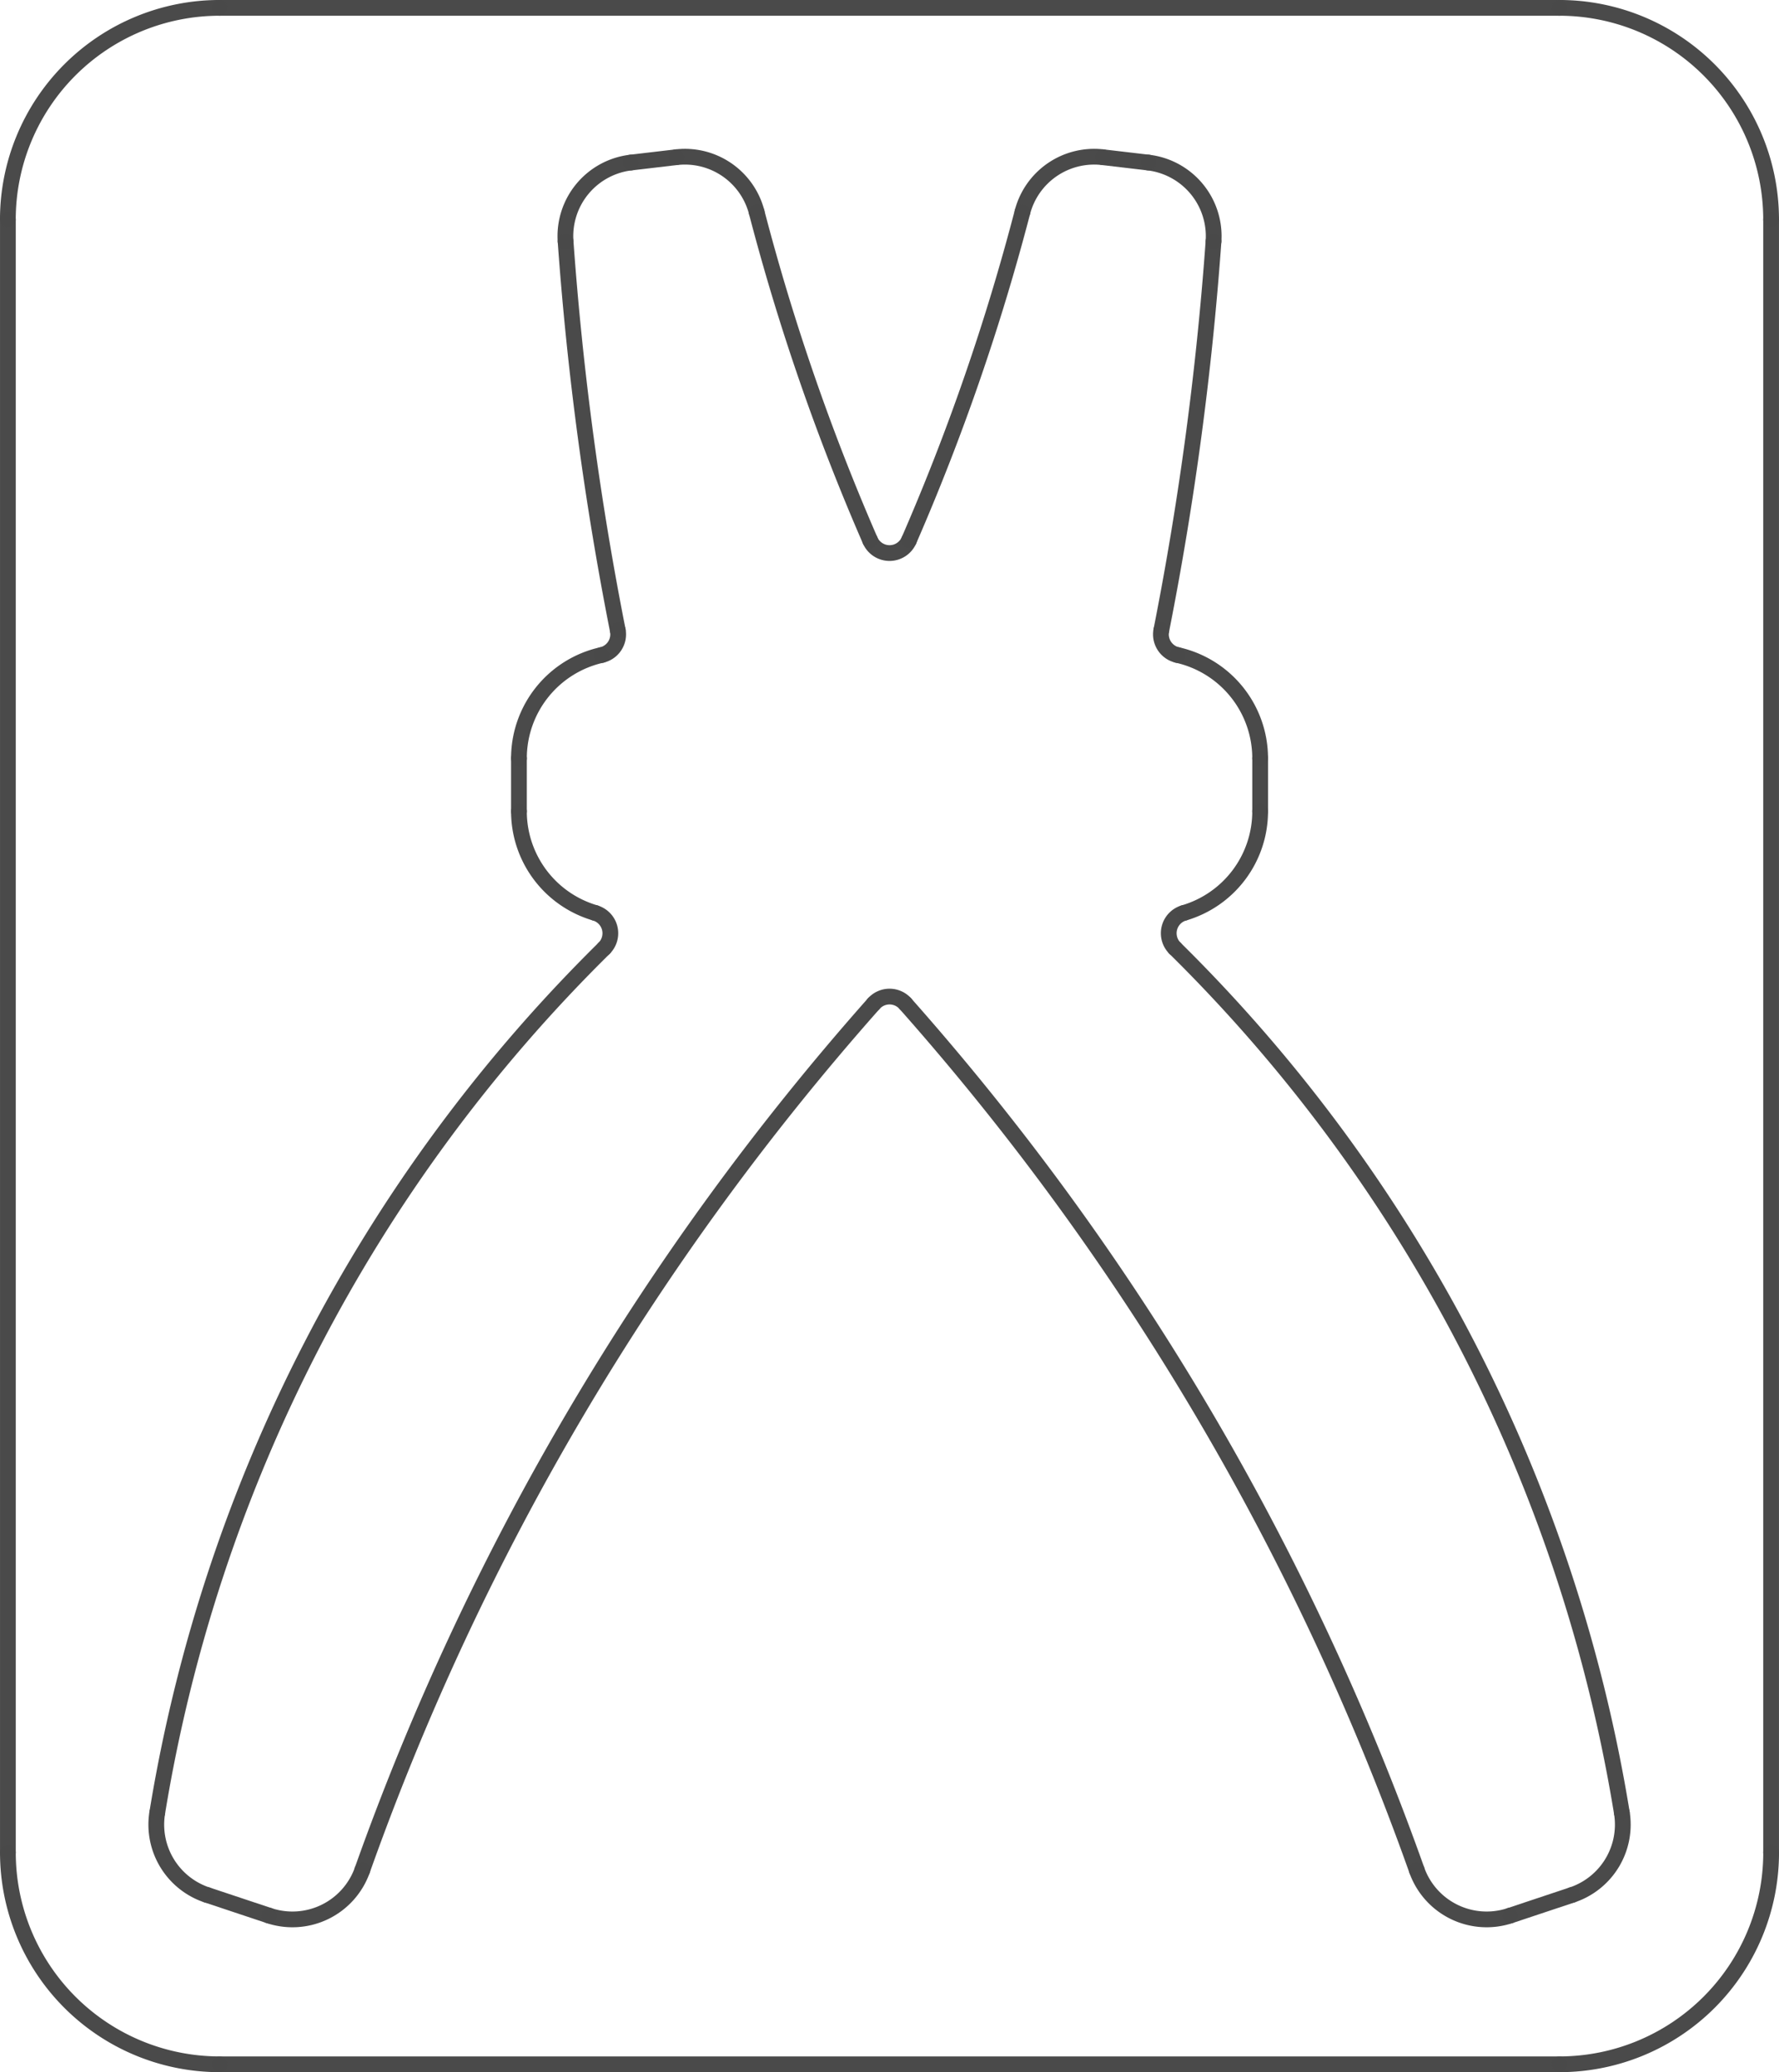 <?xml version="1.0" encoding="UTF-8" standalone="no"?>
<!-- Created with Inkscape (http://www.inkscape.org/) -->

<svg
   xmlns:dc="http://purl.org/dc/elements/1.1/"
   xmlns:cc="http://creativecommons.org/ns#"
   xmlns:rdf="http://www.w3.org/1999/02/22-rdf-syntax-ns#"
   xmlns:svg="http://www.w3.org/2000/svg"
   xmlns="http://www.w3.org/2000/svg"
   xmlns:sodipodi="http://sodipodi.sourceforge.net/DTD/sodipodi-0.dtd"
   xmlns:inkscape="http://www.inkscape.org/namespaces/inkscape"
   width="59.968mm"
   height="69.856mm"
   viewBox="0 0 59.968 69.856"
   version="1.1"
   id="svg928"
   inkscape:version="0.92.3 (2405546, 2018-03-11)"
   sodipodi:docname="obcagi.svg">
  <defs
     id="defs922" />
  <sodipodi:namedview
     id="base"
     pagecolor="#ffffff"
     bordercolor="#666666"
     borderopacity="1.0"
     inkscape:pageopacity="0.0"
     inkscape:pageshadow="2"
     inkscape:zoom="0.35"
     inkscape:cx="-385.2463"
     inkscape:cy="-90.845243"
     inkscape:document-units="mm"
     inkscape:current-layer="layer1"
     showgrid="false"
     fit-margin-top="0"
     fit-margin-left="0"
     fit-margin-right="0"
     fit-margin-bottom="0"
     inkscape:window-width="1366"
     inkscape:window-height="705"
     inkscape:window-x="0"
     inkscape:window-y="30"
     inkscape:window-maximized="1" />
  <g
     inkscape:label="Layer 1"
     inkscape:groupmode="layer"
     id="layer1"
     transform="translate(-81.897,-54.941)">
    <path
       d="m 129.655,117.985 a 2.499,2.499 0 0 0 3.145,1.534"
       style="fill:none;fill-opacity:1;fill-rule:evenodd;stroke:#4a4a4a;stroke-width:0.531px;stroke-linecap:round;stroke-miterlimit:4;stroke-opacity:0.995"
       id="path850"
       inkscape:connector-curvature="0"
       class="ZgvLaFyt_0" />
    <path
       d="m 134.891,118.822 -2.091,0.697"
       style="fill:none;fill-opacity:1;fill-rule:evenodd;stroke:#4a4a4a;stroke-width:0.531px;stroke-linecap:round;stroke-miterlimit:4;stroke-opacity:0.995"
       id="path852"
       inkscape:connector-curvature="0"
       class="ZgvLaFyt_1" />
    <path
       d="m 134.891,118.822 a 2.499,2.499 0 0 0 1.676,-2.773"
       style="fill:none;fill-opacity:1;fill-rule:evenodd;stroke:#4a4a4a;stroke-width:0.531px;stroke-linecap:round;stroke-miterlimit:4;stroke-opacity:0.995"
       id="path854"
       inkscape:connector-curvature="0"
       class="ZgvLaFyt_2" />
    <path
       d="M 136.567,116.05 A 52.9,52.9 0 0 0 121.507,86.911"
       style="fill:none;fill-opacity:1;fill-rule:evenodd;stroke:#4a4a4a;stroke-width:0.531px;stroke-linecap:round;stroke-miterlimit:4;stroke-opacity:0.995"
       id="path856"
       inkscape:connector-curvature="0"
       class="ZgvLaFyt_3" />
    <path
       d="m 121.807,85.717 a 0.714,0.714 0 0 0 -0.301,1.193"
       style="fill:none;fill-opacity:1;fill-rule:evenodd;stroke:#4a4a4a;stroke-width:0.531px;stroke-linecap:round;stroke-miterlimit:4;stroke-opacity:0.995"
       id="path858"
       inkscape:connector-curvature="0"
       class="ZgvLaFyt_4" />
    <path
       d="m 121.807,85.717 a 3.569,3.569 0 0 0 2.568,-3.426"
       style="fill:none;fill-opacity:1;fill-rule:evenodd;stroke:#4a4a4a;stroke-width:0.531px;stroke-linecap:round;stroke-miterlimit:4;stroke-opacity:0.995"
       id="path860"
       inkscape:connector-curvature="0"
       class="ZgvLaFyt_5" />
    <path
       d="m 124.375,80.506 v 1.786"
       style="fill:none;fill-opacity:1;fill-rule:evenodd;stroke:#4a4a4a;stroke-width:0.531px;stroke-linecap:round;stroke-miterlimit:4;stroke-opacity:0.995"
       id="path862"
       inkscape:connector-curvature="0"
       class="ZgvLaFyt_6" />
    <path
       d="m 124.375,80.506 a 3.569,3.569 0 0 0 -2.787,-3.483"
       style="fill:none;fill-opacity:1;fill-rule:evenodd;stroke:#4a4a4a;stroke-width:0.531px;stroke-linecap:round;stroke-miterlimit:4;stroke-opacity:0.995"
       id="path864"
       inkscape:connector-curvature="0"
       class="ZgvLaFyt_7" />
    <path
       d="m 121.044,76.188 a 0.714,0.714 0 0 0 0.544,0.835"
       style="fill:none;fill-opacity:1;fill-rule:evenodd;stroke:#4a4a4a;stroke-width:0.531px;stroke-linecap:round;stroke-miterlimit:4;stroke-opacity:0.995"
       id="path866"
       inkscape:connector-curvature="0"
       class="ZgvLaFyt_8" />
    <path
       d="m 121.044,76.188 a 107.08,107.08 0 0 0 1.759,-13.107"
       style="fill:none;fill-opacity:1;fill-rule:evenodd;stroke:#4a4a4a;stroke-width:0.531px;stroke-linecap:round;stroke-miterlimit:4;stroke-opacity:0.995"
       id="path868"
       inkscape:connector-curvature="0"
       class="ZgvLaFyt_9" />
    <path
       d="m 122.803,63.081 a 2.499,2.499 0 0 0 -2.2,-2.66"
       style="fill:none;fill-opacity:1;fill-rule:evenodd;stroke:#4a4a4a;stroke-width:0.531px;stroke-linecap:round;stroke-miterlimit:4;stroke-opacity:0.995"
       id="path870"
       inkscape:connector-curvature="0"
       class="ZgvLaFyt_10" />
    <path
       d="m 119.072,60.241 1.531,0.18"
       style="fill:none;fill-opacity:1;fill-rule:evenodd;stroke:#4a4a4a;stroke-width:0.531px;stroke-linecap:round;stroke-miterlimit:4;stroke-opacity:0.995"
       id="path872"
       inkscape:connector-curvature="0"
       class="ZgvLaFyt_11" />
    <path
       d="m 119.072,60.241 a 2.499,2.499 0 0 0 -2.71,1.851"
       style="fill:none;fill-opacity:1;fill-rule:evenodd;stroke:#4a4a4a;stroke-width:0.531px;stroke-linecap:round;stroke-miterlimit:4;stroke-opacity:0.995"
       id="path874"
       inkscape:connector-curvature="0"
       class="ZgvLaFyt_12" />
    <path
       d="M 112.537,73.157 A 75.313,75.313 0 0 0 116.362,62.092"
       style="fill:none;fill-opacity:1;fill-rule:evenodd;stroke:#4a4a4a;stroke-width:0.531px;stroke-linecap:round;stroke-miterlimit:4;stroke-opacity:0.995"
       id="path876"
       inkscape:connector-curvature="0"
       class="ZgvLaFyt_13" />
    <path
       d="m 111.228,73.157 a 0.714,0.714 0 0 0 1.309,0"
       style="fill:none;fill-opacity:1;fill-rule:evenodd;stroke:#4a4a4a;stroke-width:0.531px;stroke-linecap:round;stroke-miterlimit:4;stroke-opacity:0.995"
       id="path878"
       inkscape:connector-curvature="0"
       class="ZgvLaFyt_14" />
    <path
       d="m 107.403,62.092 a 75.313,75.313 0 0 0 3.825,11.065"
       style="fill:none;fill-opacity:1;fill-rule:evenodd;stroke:#4a4a4a;stroke-width:0.531px;stroke-linecap:round;stroke-miterlimit:4;stroke-opacity:0.995"
       id="path880"
       inkscape:connector-curvature="0"
       class="ZgvLaFyt_15" />
    <path
       d="m 107.403,62.092 a 2.499,2.499 0 0 0 -2.71,-1.851"
       style="fill:none;fill-opacity:1;fill-rule:evenodd;stroke:#4a4a4a;stroke-width:0.531px;stroke-linecap:round;stroke-miterlimit:4;stroke-opacity:0.995"
       id="path882"
       inkscape:connector-curvature="0"
       class="ZgvLaFyt_16" />
    <path
       d="m 104.693,60.241 -1.531,0.18"
       style="fill:none;fill-opacity:1;fill-rule:evenodd;stroke:#4a4a4a;stroke-width:0.531px;stroke-linecap:round;stroke-miterlimit:4;stroke-opacity:0.995"
       id="path884"
       inkscape:connector-curvature="0"
       class="ZgvLaFyt_17" />
    <path
       d="m 103.162,60.421 a 2.499,2.499 0 0 0 -2.2,2.66"
       style="fill:none;fill-opacity:1;fill-rule:evenodd;stroke:#4a4a4a;stroke-width:0.531px;stroke-linecap:round;stroke-miterlimit:4;stroke-opacity:0.995"
       id="path886"
       inkscape:connector-curvature="0"
       class="ZgvLaFyt_18" />
    <path
       d="m 100.962,63.081 a 107.08,107.08 0 0 0 1.759,13.107"
       style="fill:none;fill-opacity:1;fill-rule:evenodd;stroke:#4a4a4a;stroke-width:0.531px;stroke-linecap:round;stroke-miterlimit:4;stroke-opacity:0.995"
       id="path888"
       inkscape:connector-curvature="0"
       class="ZgvLaFyt_19" />
    <path
       d="m 102.177,77.023 a 0.714,0.714 0 0 0 0.544,-0.835"
       style="fill:none;fill-opacity:1;fill-rule:evenodd;stroke:#4a4a4a;stroke-width:0.531px;stroke-linecap:round;stroke-miterlimit:4;stroke-opacity:0.995"
       id="path890"
       inkscape:connector-curvature="0"
       class="ZgvLaFyt_20" />
    <path
       d="m 102.177,77.023 a 3.569,3.569 0 0 0 -2.787,3.483"
       style="fill:none;fill-opacity:1;fill-rule:evenodd;stroke:#4a4a4a;stroke-width:0.531px;stroke-linecap:round;stroke-miterlimit:4;stroke-opacity:0.995"
       id="path892"
       inkscape:connector-curvature="0"
       class="ZgvLaFyt_21" />
    <path
       d="m 99.39,80.506 v 1.786"
       style="fill:none;fill-opacity:1;fill-rule:evenodd;stroke:#4a4a4a;stroke-width:0.531px;stroke-linecap:round;stroke-miterlimit:4;stroke-opacity:0.995"
       id="path894"
       inkscape:connector-curvature="0"
       class="ZgvLaFyt_22" />
    <path
       d="m 99.39,82.291 a 3.569,3.569 0 0 0 2.568,3.426"
       style="fill:none;fill-opacity:1;fill-rule:evenodd;stroke:#4a4a4a;stroke-width:0.531px;stroke-linecap:round;stroke-miterlimit:4;stroke-opacity:0.995"
       id="path896"
       inkscape:connector-curvature="0"
       class="ZgvLaFyt_23" />
    <path
       d="m 102.259,86.911 a 0.714,0.714 0 0 0 -0.301,-1.193"
       style="fill:none;fill-opacity:1;fill-rule:evenodd;stroke:#4a4a4a;stroke-width:0.531px;stroke-linecap:round;stroke-miterlimit:4;stroke-opacity:0.995"
       id="path898"
       inkscape:connector-curvature="0"
       class="ZgvLaFyt_24" />
    <path
       d="M 102.259,86.911 A 52.9,52.9 0 0 0 87.198,116.05"
       style="fill:none;fill-opacity:1;fill-rule:evenodd;stroke:#4a4a4a;stroke-width:0.531px;stroke-linecap:round;stroke-miterlimit:4;stroke-opacity:0.995"
       id="path900"
       inkscape:connector-curvature="0"
       class="ZgvLaFyt_25" />
    <path
       d="m 87.198,116.05 a 2.499,2.499 0 0 0 1.676,2.773"
       style="fill:none;fill-opacity:1;fill-rule:evenodd;stroke:#4a4a4a;stroke-width:0.531px;stroke-linecap:round;stroke-miterlimit:4;stroke-opacity:0.995"
       id="path902"
       inkscape:connector-curvature="0"
       class="ZgvLaFyt_26" />
    <path
       d="m 88.874,118.822 2.091,0.697"
       style="fill:none;fill-opacity:1;fill-rule:evenodd;stroke:#4a4a4a;stroke-width:0.531px;stroke-linecap:round;stroke-miterlimit:4;stroke-opacity:0.995"
       id="path904"
       inkscape:connector-curvature="0"
       class="ZgvLaFyt_27" />
    <path
       d="m 90.965,119.519 a 2.499,2.499 0 0 0 3.145,-1.534"
       style="fill:none;fill-opacity:1;fill-rule:evenodd;stroke:#4a4a4a;stroke-width:0.531px;stroke-linecap:round;stroke-miterlimit:4;stroke-opacity:0.995"
       id="path906"
       inkscape:connector-curvature="0"
       class="ZgvLaFyt_28" />
    <path
       d="M 111.348,88.778 A 88.9,88.9 0 0 0 94.11,117.985"
       style="fill:none;fill-opacity:1;fill-rule:evenodd;stroke:#4a4a4a;stroke-width:0.531px;stroke-linecap:round;stroke-miterlimit:4;stroke-opacity:0.995"
       id="path908"
       inkscape:connector-curvature="0"
       class="ZgvLaFyt_29" />
    <path
       d="m 112.417,88.778 a 0.714,0.714 0 0 0 -1.069,0"
       style="fill:none;fill-opacity:1;fill-rule:evenodd;stroke:#4a4a4a;stroke-width:0.531px;stroke-linecap:round;stroke-miterlimit:4;stroke-opacity:0.995"
       id="path910"
       inkscape:connector-curvature="0"
       class="ZgvLaFyt_30" />
    <path
       d="M 129.655,117.985 A 88.9,88.9 0 0 0 112.417,88.778"
       style="fill:none;fill-opacity:1;fill-rule:evenodd;stroke:#4a4a4a;stroke-width:0.531px;stroke-linecap:round;stroke-miterlimit:4;stroke-opacity:0.995"
       id="path912"
       inkscape:connector-curvature="0"
       class="ZgvLaFyt_31" />
    <path
       d="M 89.301,55.206 H 134.461"
       style="fill:none;fill-opacity:1;fill-rule:evenodd;stroke:#4a4a4a;stroke-width:0.531px;stroke-linecap:round;stroke-miterlimit:4;stroke-opacity:0.995"
       id="path916"
       inkscape:connector-curvature="0"
       class="ZgvLaFyt_32" />
    <path
       d="m 141.599,62.345 v 55.048"
       style="fill:none;fill-opacity:1;fill-rule:evenodd;stroke:#4a4a4a;stroke-width:0.531px;stroke-linecap:round;stroke-miterlimit:4;stroke-opacity:0.995"
       id="path918"
       inkscape:connector-curvature="0"
       class="ZgvLaFyt_33" />
    <path
       d="M 134.461,124.532 H 89.301"
       style="fill:none;fill-opacity:1;fill-rule:evenodd;stroke:#4a4a4a;stroke-width:0.531px;stroke-linecap:round;stroke-miterlimit:4;stroke-opacity:0.995"
       id="path920"
       inkscape:connector-curvature="0"
       class="ZgvLaFyt_34" />
    <path
       d="M 82.163,117.393 V 62.345"
       style="fill:none;fill-opacity:1;fill-rule:evenodd;stroke:#4a4a4a;stroke-width:0.531px;stroke-linecap:round;stroke-miterlimit:4;stroke-opacity:0.995"
       id="path922"
       inkscape:connector-curvature="0"
       class="ZgvLaFyt_35" />
    <path
       d="m 89.301,55.206 a 7.139,7.139 0 0 0 -7.139,7.139"
       style="fill:none;fill-opacity:1;fill-rule:evenodd;stroke:#4a4a4a;stroke-width:0.531px;stroke-linecap:round;stroke-miterlimit:4;stroke-opacity:0.995"
       id="path924"
       inkscape:connector-curvature="0"
       class="ZgvLaFyt_36" />
    <path
       d="m 141.599,62.345 a 7.139,7.139 0 0 0 -7.139,-7.139"
       style="fill:none;fill-opacity:1;fill-rule:evenodd;stroke:#4a4a4a;stroke-width:0.531px;stroke-linecap:round;stroke-miterlimit:4;stroke-opacity:0.995"
       id="path926"
       inkscape:connector-curvature="0"
       class="ZgvLaFyt_37" />
    <path
       d="m 134.461,124.532 a 7.139,7.139 0 0 0 7.139,-7.139"
       style="fill:none;fill-opacity:1;fill-rule:evenodd;stroke:#4a4a4a;stroke-width:0.531px;stroke-linecap:round;stroke-miterlimit:4;stroke-opacity:0.995"
       id="path928"
       inkscape:connector-curvature="0"
       class="ZgvLaFyt_38" />
    <path
       d="m 82.163,117.393 a 7.139,7.139 0 0 0 7.139,7.139"
       style="fill:none;fill-opacity:1;fill-rule:evenodd;stroke:#4a4a4a;stroke-width:0.531px;stroke-linecap:round;stroke-miterlimit:4;stroke-opacity:0.995"
       id="path930"
       inkscape:connector-curvature="0"
       class="ZgvLaFyt_39" />
  </g>
</svg>

